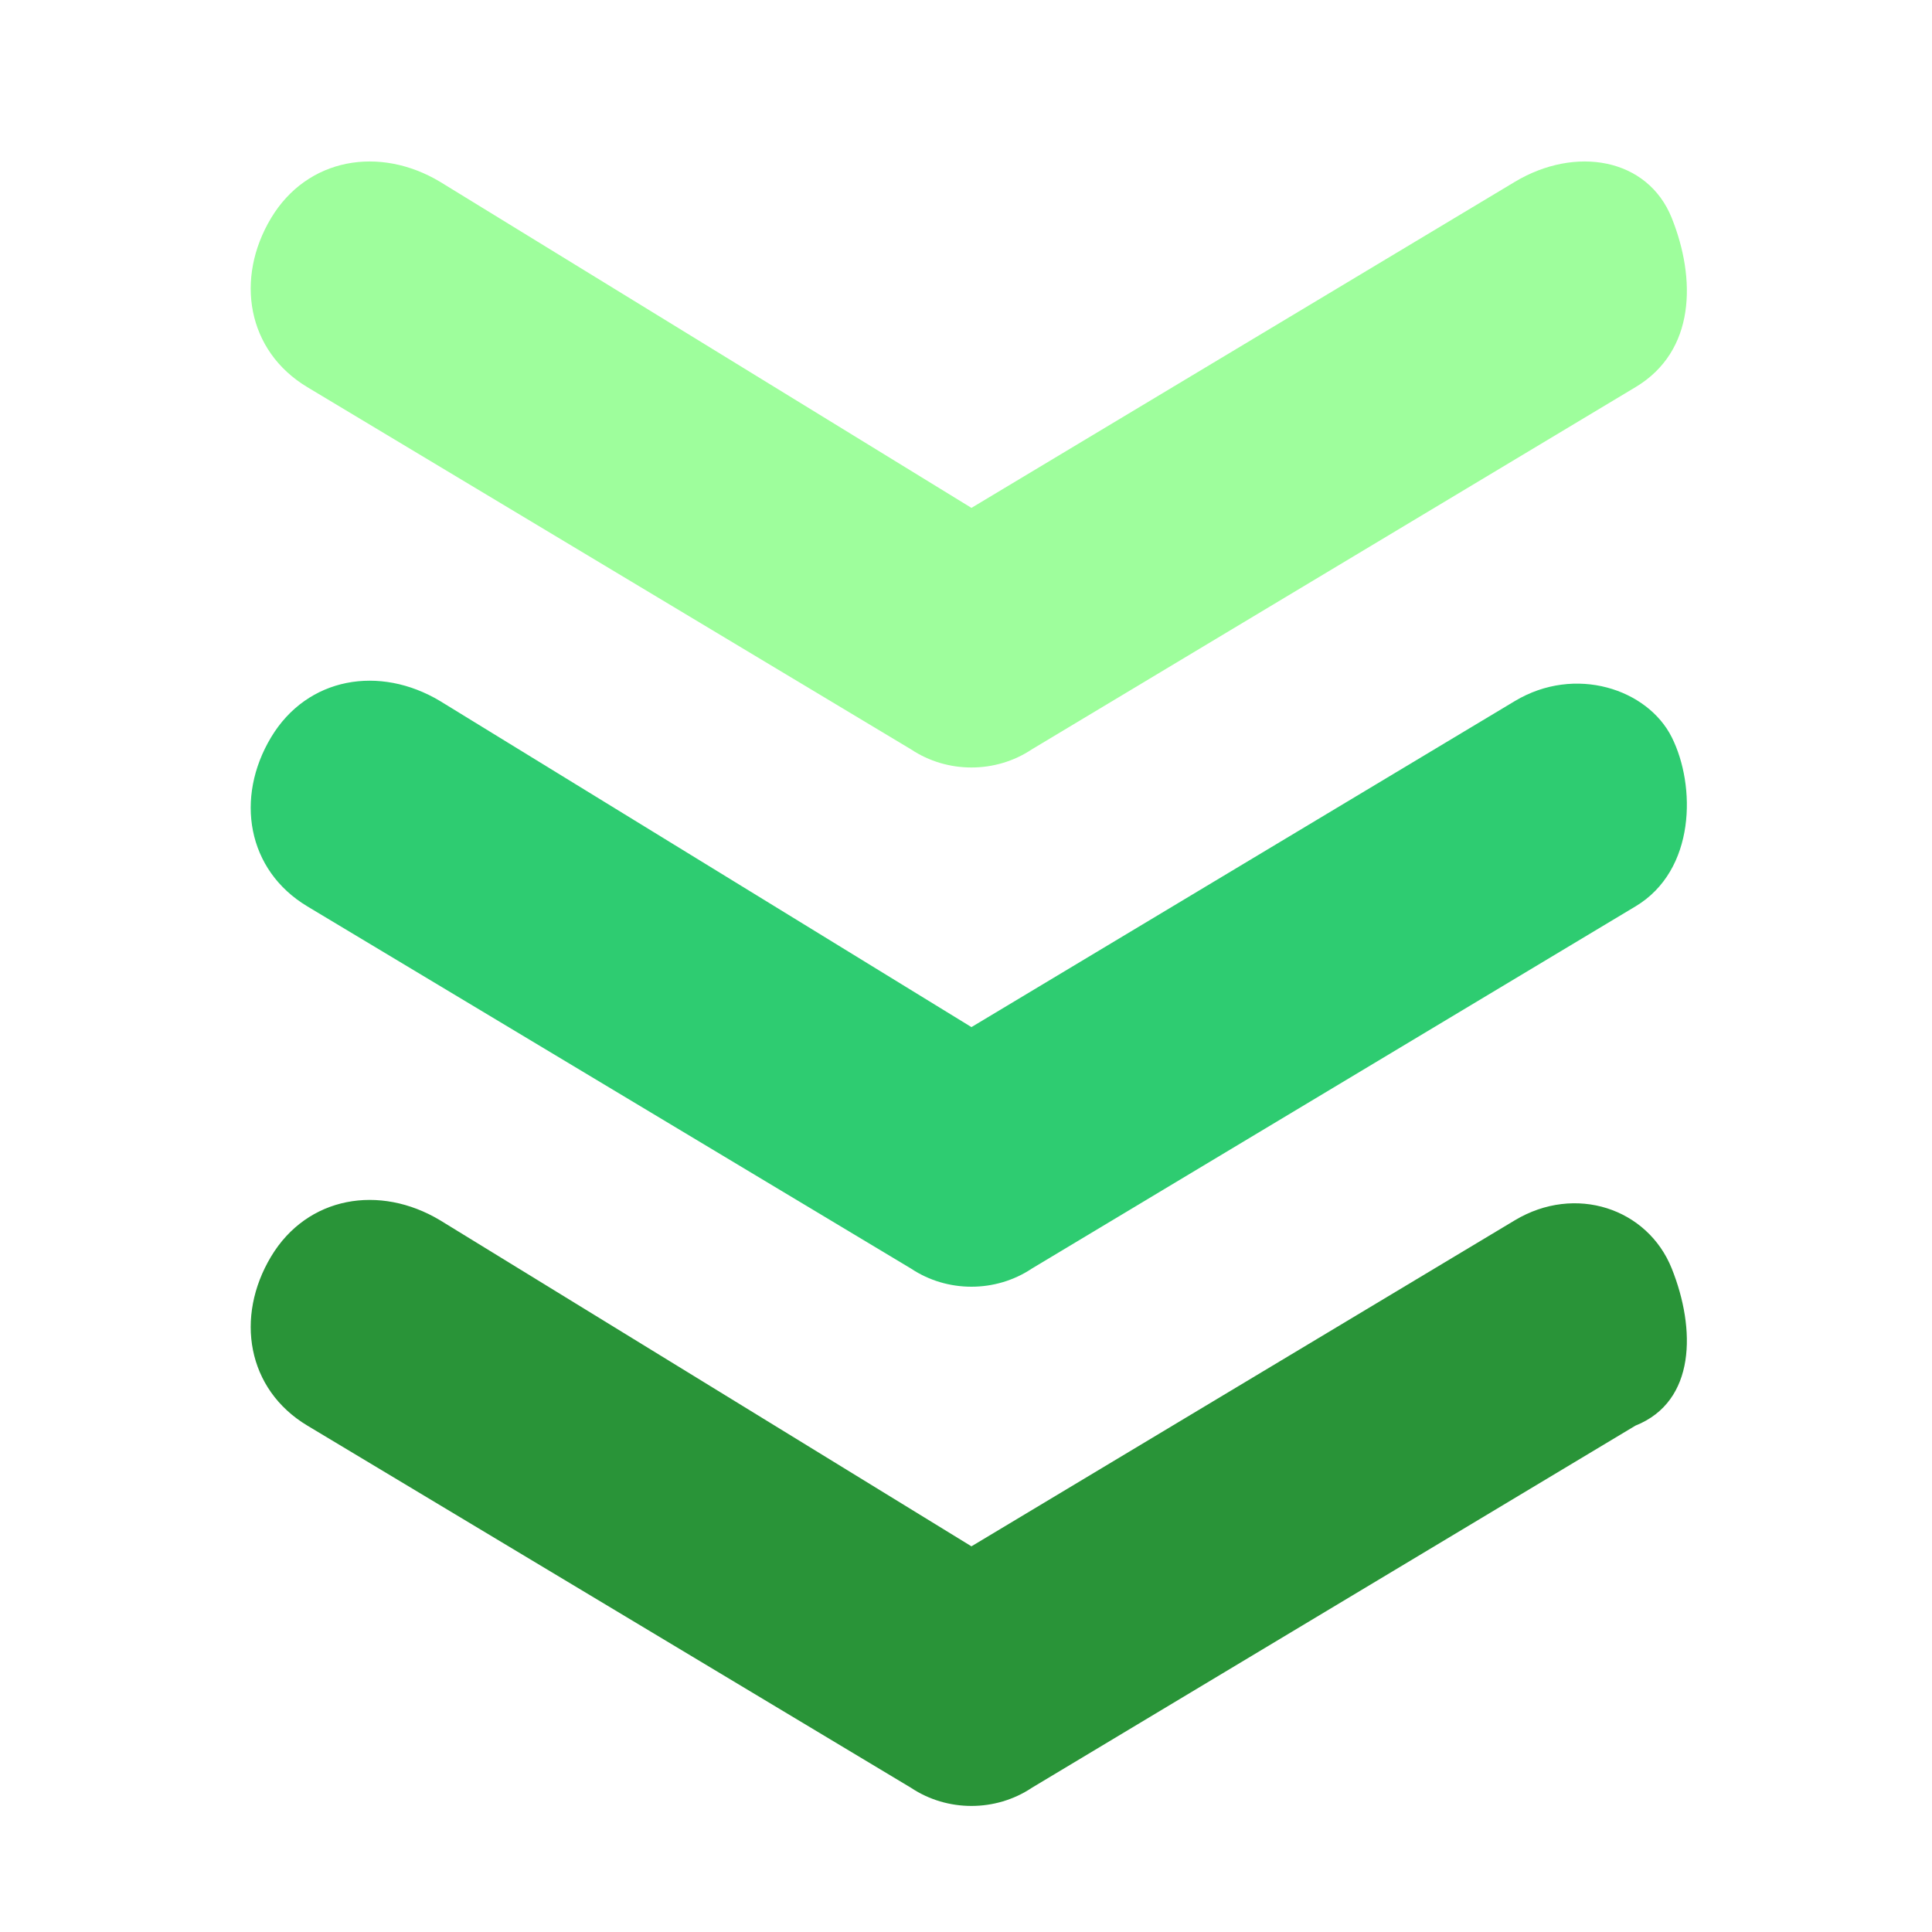 <svg xmlns="http://www.w3.org/2000/svg" viewBox="0 0 16 16">
  <path d="M8.045 12.806l4.5-2.7c.5-.3 1.1-.1 1.3.4s.2 1.1-.3 1.3l-5 3c-.3.2-.7.2-1 0l-5-3c-.5-.3-.6-.9-.3-1.4.3-.5.9-.6 1.4-.3l4.4 2.7z" fill="#299438"/>
  <path d="M12.545 5.806c.5-.3 1.1-.1 1.3.3s.2 1.1-.3 1.4l-5 3c-.3.2-.7.2-1 0l-5-3c-.5-.3-.6-.9-.3-1.4.3-.5.9-.6 1.4-.3l4.4 2.7 4.5-2.7z" fill="#2ECC71"/>
  <path d="M12.545 1.506c.5-.3 1.1-.2 1.3.3s.2 1.1-.3 1.4l-5 3c-.3.2-.7.2-1 0l-5-3c-.5-.3-.6-.9-.3-1.4.3-.5.9-.6 1.4-.3l4.4 2.7 4.5-2.7z" fill="#9EFE9C"/>
</svg>    